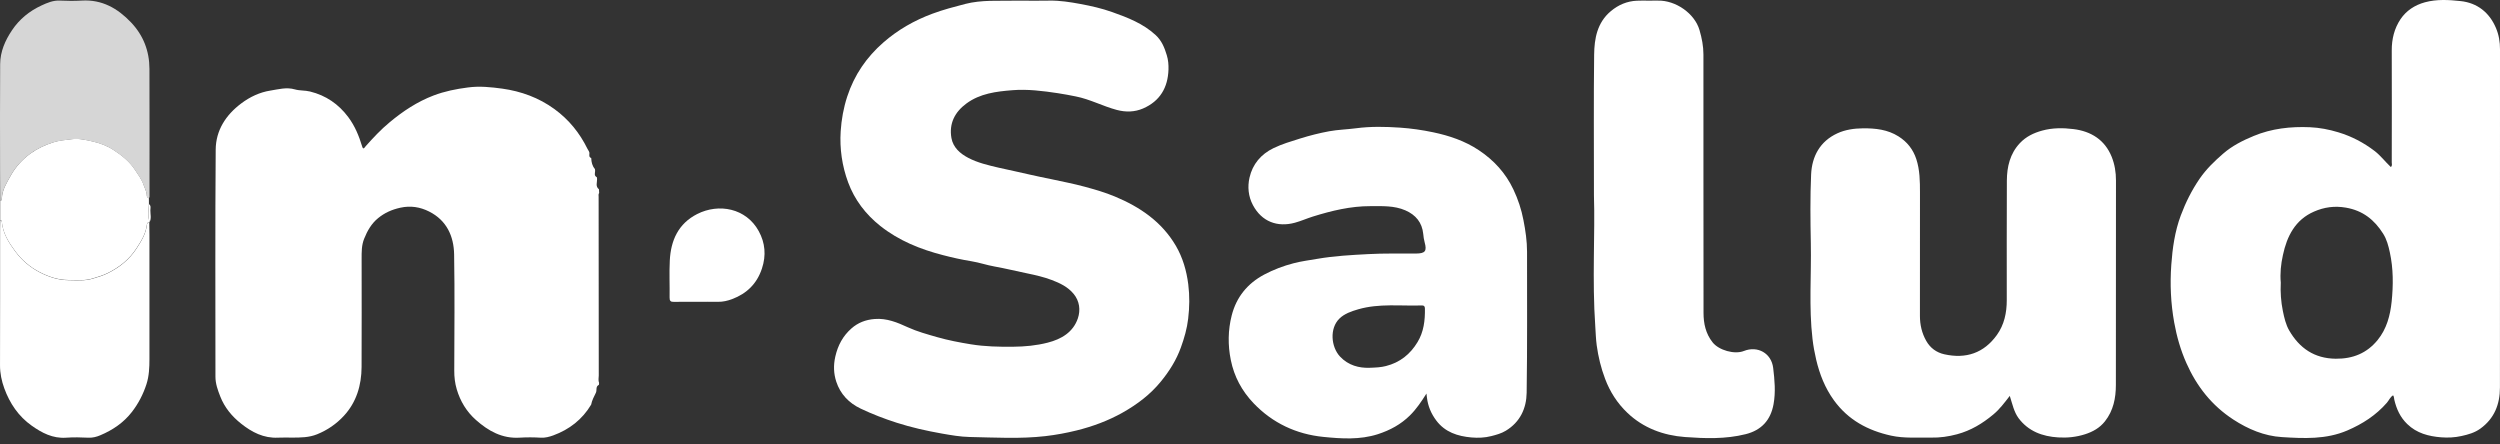 <svg width="180" height="32" viewBox="0 0 180 32" fill="none" xmlns="http://www.w3.org/2000/svg">
<rect x="0" y="0" width="180" height="32" fill="#333333" stroke="none"/>
<rect width="180" height="32" fill="transparent"/>
<g id="Group">
<path id="Vector" d="M42.563 29.133C41.925 30.202 40.994 30.925 39.831 31.35C39.556 31.449 39.259 31.531 38.942 31.514C38.438 31.483 37.928 31.48 37.424 31.511C36.159 31.593 35.162 31.031 34.266 30.236C33.593 29.64 33.138 28.887 32.886 28.03C32.758 27.599 32.703 27.143 32.707 26.681C32.714 23.896 32.745 21.111 32.697 18.326C32.676 17.004 32.158 15.864 30.896 15.23C30.252 14.905 29.565 14.791 28.82 14.956C28.217 15.089 27.693 15.322 27.227 15.703C26.744 16.096 26.448 16.617 26.22 17.186C26.03 17.652 26.037 18.141 26.037 18.628C26.037 21.228 26.048 23.828 26.034 26.424C26.027 27.736 25.668 28.955 24.761 29.938C24.23 30.514 23.585 30.963 22.834 31.267C22.241 31.507 21.654 31.504 21.047 31.507C20.706 31.507 20.365 31.494 20.027 31.511C18.985 31.565 18.133 31.117 17.361 30.504C16.702 29.983 16.171 29.342 15.861 28.551C15.681 28.092 15.512 27.63 15.512 27.126C15.512 21.676 15.488 16.227 15.53 10.777C15.54 9.393 16.25 8.287 17.368 7.447C17.995 6.975 18.706 6.642 19.461 6.523C20.034 6.434 20.623 6.259 21.234 6.437C21.578 6.536 21.954 6.499 22.32 6.588C23.472 6.872 24.375 7.495 25.075 8.431C25.551 9.068 25.848 9.79 26.075 10.544C26.158 10.828 26.262 10.602 26.32 10.537C26.865 9.927 27.42 9.328 28.055 8.804C29.013 8.006 30.041 7.324 31.217 6.875C32.017 6.571 32.841 6.406 33.693 6.297C34.535 6.184 35.359 6.273 36.166 6.382C37.517 6.571 38.793 7.033 39.918 7.852C40.959 8.609 41.739 9.575 42.301 10.722C42.356 10.835 42.459 10.931 42.438 11.072C42.425 11.195 42.411 11.322 42.566 11.376L42.57 11.397C42.58 11.681 42.642 11.948 42.835 12.171C42.839 12.216 42.845 12.26 42.849 12.305C42.842 12.469 42.759 12.654 42.973 12.76C42.98 12.805 42.983 12.846 42.99 12.89C42.997 13.144 42.856 13.421 43.125 13.627C43.128 13.716 43.135 13.805 43.139 13.894C43.073 13.983 43.101 14.082 43.101 14.178C43.101 18.46 43.104 22.742 43.111 27.023C43.111 27.205 43.059 27.393 43.135 27.572C43.132 27.616 43.128 27.664 43.121 27.709C42.866 27.825 42.994 28.092 42.904 28.277C42.776 28.548 42.618 28.822 42.563 29.133Z" fill="white"/>
<path id="Vector_2" d="M73.61 0.049C74.258 0.049 74.906 0.059 75.555 0.045C76.31 0.032 77.041 0.148 77.782 0.285C78.562 0.429 79.331 0.604 80.072 0.867C81.196 1.265 82.307 1.696 83.203 2.522C83.638 2.919 83.845 3.429 84.01 3.978C84.114 4.32 84.141 4.659 84.131 5.005C84.09 6.307 83.517 7.283 82.3 7.811C81.696 8.071 81.058 8.088 80.403 7.913C79.403 7.646 78.482 7.146 77.462 6.944C77.034 6.858 76.606 6.776 76.175 6.711C75.082 6.547 73.986 6.406 72.885 6.495C71.73 6.588 70.568 6.728 69.589 7.447C68.744 8.067 68.323 8.893 68.502 9.934C68.62 10.609 69.12 11.054 69.703 11.359C70.389 11.722 71.144 11.894 71.899 12.072C72.661 12.25 73.43 12.397 74.192 12.582C74.682 12.702 75.182 12.788 75.679 12.897C76.479 13.072 77.282 13.223 78.076 13.438C78.824 13.64 79.562 13.853 80.276 14.151C82.086 14.905 83.648 15.97 84.659 17.693C85.159 18.549 85.431 19.491 85.555 20.471C85.659 21.296 85.648 22.125 85.548 22.947C85.466 23.656 85.269 24.341 85.024 25.016C84.697 25.924 84.197 26.718 83.593 27.458C82.831 28.397 81.883 29.113 80.831 29.706C79.793 30.291 78.682 30.702 77.524 30.99C76.779 31.175 76.034 31.312 75.268 31.401C73.451 31.61 71.63 31.5 69.813 31.463C69.147 31.449 68.475 31.332 67.816 31.216C66.716 31.021 65.626 30.778 64.557 30.435C63.671 30.151 62.809 29.819 61.971 29.421C61.112 29.014 60.502 28.366 60.212 27.482C60.023 26.907 59.998 26.304 60.143 25.67C60.329 24.859 60.688 24.191 61.302 23.649C61.774 23.232 62.326 23.019 62.974 22.968C63.85 22.899 64.609 23.218 65.371 23.567C66.047 23.875 66.757 24.067 67.471 24.273C68.271 24.502 69.085 24.657 69.903 24.79C70.906 24.954 71.923 24.975 72.944 24.965C73.789 24.958 74.624 24.879 75.437 24.67C76.417 24.42 77.265 23.923 77.606 22.923C77.806 22.327 77.734 21.676 77.293 21.149C76.882 20.656 76.327 20.389 75.731 20.162C75.144 19.94 74.537 19.803 73.937 19.679C73.158 19.518 72.382 19.327 71.596 19.186C71.047 19.09 70.513 18.902 69.961 18.813C69.261 18.7 68.568 18.546 67.885 18.367C66.254 17.946 64.719 17.326 63.385 16.271C62.323 15.428 61.529 14.384 61.064 13.127C60.629 11.948 60.45 10.708 60.529 9.451C60.585 8.602 60.733 7.769 61.002 6.947C61.509 5.396 62.395 4.111 63.609 3.053C64.647 2.145 65.837 1.467 67.14 0.984C67.909 0.699 68.699 0.491 69.492 0.285C70.692 -0.023 71.903 0.076 73.113 0.049C73.282 0.045 73.444 0.049 73.61 0.049Z" fill="white"/>
<path id="Vector_3" d="M172.303 28.462C172.089 28.592 172.006 28.825 171.854 29C171.072 29.897 170.106 30.521 169.009 30.993C167.475 31.651 165.871 31.569 164.288 31.47C163.037 31.394 161.864 30.901 160.802 30.209C159.254 29.202 158.164 27.822 157.422 26.146C157.005 25.208 156.726 24.235 156.543 23.221C156.295 21.841 156.233 20.454 156.333 19.07C156.419 17.867 156.588 16.662 157.016 15.514C157.364 14.582 157.805 13.699 158.371 12.87C158.847 12.178 159.44 11.606 160.064 11.065C160.705 10.506 161.461 10.123 162.254 9.794C163.561 9.249 164.923 9.102 166.313 9.16C167.006 9.191 167.689 9.321 168.365 9.527C169.323 9.818 170.182 10.267 170.975 10.873C171.413 11.209 171.737 11.65 172.141 12.027C172.261 11.924 172.206 11.794 172.206 11.688C172.21 9.003 172.217 6.317 172.206 3.628C172.203 2.813 172.392 2.046 172.837 1.381C173.251 0.768 173.858 0.367 174.593 0.165C175.448 -0.068 176.324 -0.013 177.169 0.079C178.355 0.206 179.231 0.891 179.707 2.011C179.917 2.505 180.003 3.018 180 3.556C179.993 11.671 179.993 19.782 179.996 27.897C179.996 29.113 179.593 30.134 178.583 30.863C178.179 31.154 177.714 31.288 177.224 31.394C176.734 31.504 176.248 31.524 175.762 31.487C174.858 31.415 174.003 31.192 173.324 30.534C172.817 30.045 172.544 29.445 172.389 28.777C172.365 28.674 172.375 28.561 172.303 28.462ZM164.216 20.347C164.182 21.05 164.23 21.721 164.364 22.382C164.464 22.872 164.578 23.375 164.826 23.8C165.561 25.067 166.633 25.811 168.168 25.828C169.399 25.842 170.413 25.434 171.189 24.482C171.844 23.677 172.096 22.711 172.199 21.714C172.32 20.532 172.323 19.34 172.068 18.169C171.968 17.706 171.848 17.241 171.589 16.829C170.958 15.826 170.123 15.158 168.899 14.949C168.082 14.809 167.333 14.918 166.613 15.233C165.251 15.826 164.661 17.008 164.371 18.361C164.223 19.022 164.157 19.697 164.216 20.347Z" fill="white"/>
<path id="Vector_4" d="M144.704 28.503C144.314 29.01 143.963 29.476 143.511 29.849C142.739 30.493 141.901 31 140.907 31.267C140.29 31.432 139.68 31.521 139.045 31.507C138.083 31.487 137.114 31.576 136.162 31.367C134.49 31 133.072 30.24 132.045 28.825C131.4 27.935 131.014 26.951 130.765 25.896C130.648 25.4 130.558 24.903 130.5 24.4C130.231 22.108 130.424 19.81 130.379 17.515C130.348 15.867 130.327 14.216 130.4 12.568C130.458 11.26 131.034 10.178 132.29 9.599C132.862 9.335 133.496 9.246 134.134 9.239C135.035 9.232 135.91 9.325 136.693 9.821C137.314 10.212 137.742 10.753 137.973 11.452C138.231 12.239 138.238 13.051 138.238 13.867C138.235 16.826 138.238 19.786 138.235 22.745C138.235 23.382 138.373 23.985 138.687 24.54C138.976 25.054 139.424 25.383 139.994 25.509C141.549 25.855 142.835 25.424 143.773 24.122C144.308 23.379 144.487 22.516 144.487 21.615C144.49 18.744 144.477 15.87 144.494 13C144.501 12.007 144.718 11.061 145.435 10.301C145.877 9.835 146.422 9.571 147.035 9.403C147.78 9.198 148.539 9.201 149.287 9.294C150.567 9.451 151.553 10.078 152.043 11.294C152.256 11.825 152.353 12.407 152.35 12.996C152.343 17.902 152.35 22.803 152.343 27.709C152.343 28.657 152.167 29.565 151.553 30.339C151.18 30.808 150.694 31.082 150.122 31.267C149.487 31.47 148.846 31.535 148.194 31.494C147.053 31.425 146.042 31.052 145.335 30.106C145.004 29.654 144.894 29.099 144.704 28.503Z" fill="white"/>
<path id="Vector_5" d="M102.705 28.335C102.346 28.907 101.987 29.445 101.515 29.911C100.86 30.558 100.084 30.976 99.208 31.261C97.911 31.678 96.57 31.586 95.273 31.456C93.342 31.261 91.625 30.466 90.256 29.031C89.414 28.147 88.859 27.119 88.618 25.921C88.4 24.845 88.414 23.766 88.683 22.711C89.018 21.399 89.807 20.416 91.025 19.768C91.697 19.412 92.404 19.145 93.128 18.957C93.687 18.809 94.277 18.734 94.853 18.635C96.066 18.426 97.291 18.361 98.515 18.296C99.656 18.234 100.801 18.261 101.943 18.255C102.608 18.251 102.753 18.09 102.574 17.446C102.519 17.244 102.494 17.049 102.474 16.847C102.391 16.018 101.932 15.47 101.184 15.144C100.377 14.795 99.518 14.843 98.667 14.843C97.242 14.839 95.877 15.172 94.532 15.59C94.094 15.727 93.67 15.918 93.225 16.038C91.973 16.377 90.842 15.96 90.211 14.768C89.876 14.141 89.814 13.442 89.966 12.784C90.183 11.829 90.783 11.106 91.69 10.667C92.304 10.369 92.959 10.178 93.604 9.975C94.29 9.76 94.994 9.582 95.701 9.451C96.335 9.335 96.987 9.321 97.629 9.236C98.691 9.095 99.756 9.119 100.818 9.191C101.608 9.246 102.398 9.359 103.181 9.523C104.357 9.77 105.47 10.147 106.471 10.811C107.553 11.53 108.409 12.459 108.967 13.647C109.302 14.353 109.54 15.076 109.688 15.847C109.836 16.604 109.947 17.354 109.947 18.124C109.943 21.509 109.971 24.896 109.919 28.281C109.902 29.401 109.45 30.391 108.416 31.014C108.095 31.209 107.74 31.305 107.378 31.398C106.902 31.521 106.422 31.538 105.943 31.497C104.953 31.408 104.046 31.12 103.415 30.281C103.043 29.788 102.812 29.24 102.739 28.627C102.725 28.524 102.715 28.431 102.705 28.335ZM98.573 26.482C99.077 26.465 99.429 26.448 99.787 26.355C100.801 26.099 101.536 25.503 102.06 24.636C102.512 23.896 102.608 23.067 102.594 22.218C102.591 22.043 102.525 21.985 102.363 21.992C100.839 22.043 99.298 21.834 97.794 22.269C97.297 22.413 96.801 22.584 96.439 22.937C95.715 23.646 95.835 24.975 96.477 25.667C97.084 26.321 97.867 26.499 98.573 26.482Z" fill="white"/>
<path id="Vector_6" d="M114.764 14.079C114.764 10.256 114.74 7.098 114.778 3.943C114.792 2.775 114.995 1.624 115.985 0.799C116.526 0.347 117.147 0.083 117.854 0.052C118.358 0.032 118.864 0.059 119.371 0.045C120.637 0.014 122.016 0.96 122.365 2.169C122.534 2.751 122.647 3.32 122.647 3.919C122.651 10.123 122.644 16.326 122.654 22.529C122.654 23.29 122.81 24.026 123.31 24.653C123.758 25.218 124.886 25.54 125.561 25.27C126.555 24.876 127.541 25.434 127.669 26.492C127.772 27.356 127.855 28.222 127.696 29.099C127.489 30.247 126.827 30.976 125.686 31.261C124.237 31.624 122.765 31.572 121.316 31.466C119.775 31.35 118.326 30.826 117.171 29.723C116.447 29.034 115.919 28.212 115.568 27.277C115.271 26.496 115.078 25.698 114.964 24.869C114.902 24.417 114.892 23.968 114.861 23.516C114.626 20.149 114.854 16.782 114.764 14.079Z" fill="white"/>
<path id="Vector_7" d="M10.747 15.997C10.754 16.312 10.76 16.631 10.76 16.946C10.76 19.916 10.764 22.886 10.76 25.852C10.76 26.462 10.733 27.075 10.547 27.657C10.312 28.383 9.967 29.055 9.491 29.668C8.888 30.442 8.109 30.966 7.222 31.339C6.964 31.449 6.677 31.528 6.37 31.514C5.832 31.487 5.291 31.476 4.757 31.514C3.798 31.582 3.012 31.165 2.281 30.647C1.332 29.976 0.701 29.038 0.311 27.965C0.118 27.438 -0.002 26.876 0.001 26.297C0.011 23.002 0.008 19.703 0.008 16.408C0.008 16.223 0.015 16.038 0.018 15.853C0.098 15.86 0.129 15.912 0.136 15.987C0.208 16.799 0.629 17.467 1.094 18.097C1.563 18.731 2.149 19.238 2.856 19.604C3.501 19.936 4.184 20.169 4.912 20.173C5.495 20.176 6.077 20.241 6.664 20.067C7.039 19.953 7.419 19.844 7.767 19.669C8.602 19.255 9.315 18.686 9.826 17.898C10.164 17.378 10.498 16.85 10.574 16.213C10.585 16.103 10.619 16.004 10.747 15.997Z" fill="white"/>
<path id="Vector_8" opacity="0.8" d="M0.015 14.47C0.011 13.726 0.005 12.986 0.005 12.243C0.005 9.702 -0.009 7.157 0.011 4.615C0.018 3.721 0.363 2.926 0.86 2.183C1.398 1.381 2.115 0.799 2.977 0.398C3.391 0.206 3.819 0.021 4.301 0.042C4.829 0.066 5.357 0.073 5.884 0.042C7.346 -0.047 8.474 0.604 9.433 1.611C10.322 2.546 10.757 3.673 10.76 4.954C10.771 7.979 10.764 11 10.764 14.024C10.764 14.11 10.785 14.199 10.716 14.274C10.605 14.24 10.56 14.161 10.56 14.052C10.56 13.788 10.422 13.569 10.34 13.329C10.205 12.928 9.953 12.599 9.726 12.247C9.316 11.62 8.753 11.181 8.143 10.784C7.688 10.489 7.181 10.308 6.664 10.188C6.177 10.078 5.677 9.958 5.174 10.024C4.712 10.085 4.246 10.116 3.794 10.263C3.219 10.452 2.677 10.702 2.191 11.058C1.598 11.49 1.111 12.024 0.756 12.668C0.474 13.182 0.146 13.685 0.132 14.305C0.132 14.387 0.111 14.453 0.015 14.47Z" fill="white"/>
<path id="Vector_9" d="M0.015 14.469C0.108 14.452 0.132 14.387 0.136 14.302C0.149 13.682 0.474 13.181 0.76 12.664C1.115 12.024 1.601 11.486 2.194 11.054C2.681 10.701 3.222 10.451 3.798 10.26C4.25 10.112 4.715 10.078 5.177 10.02C5.681 9.955 6.184 10.075 6.667 10.184C7.184 10.304 7.691 10.486 8.146 10.78C8.76 11.178 9.322 11.616 9.729 12.243C9.957 12.592 10.209 12.921 10.343 13.325C10.422 13.565 10.56 13.788 10.564 14.048C10.564 14.158 10.609 14.236 10.719 14.271C10.719 14.411 10.723 14.548 10.723 14.689C10.695 15.124 10.626 15.562 10.771 15.99L10.757 16.004L10.743 15.994C10.616 16 10.581 16.1 10.571 16.199C10.495 16.84 10.16 17.364 9.822 17.884C9.312 18.672 8.598 19.241 7.764 19.655C7.415 19.83 7.036 19.936 6.66 20.053C6.074 20.231 5.491 20.162 4.908 20.159C4.177 20.155 3.498 19.923 2.853 19.59C2.146 19.227 1.56 18.717 1.091 18.083C0.622 17.45 0.205 16.785 0.132 15.973C0.125 15.898 0.098 15.85 0.015 15.839C0.015 15.387 0.015 14.928 0.015 14.469Z" fill="white"/>
<path id="Vector_10" d="M50.205 21.731C49.642 21.731 49.084 21.721 48.522 21.735C48.273 21.741 48.208 21.659 48.211 21.416C48.225 20.532 48.18 19.645 48.225 18.761C48.298 17.316 48.832 16.103 50.201 15.408C51.75 14.624 53.722 14.98 54.633 16.648C55.091 17.487 55.174 18.388 54.86 19.333C54.498 20.43 53.764 21.139 52.712 21.536C52.391 21.656 52.046 21.738 51.688 21.731C51.194 21.721 50.701 21.731 50.205 21.731Z" fill="white"/>
<path id="Vector_11" d="M10.771 15.997C10.626 15.569 10.695 15.131 10.723 14.695C10.895 14.812 10.826 14.993 10.826 15.144C10.822 15.429 10.916 15.72 10.771 15.997Z" fill="white"/>
</g>
</svg>
